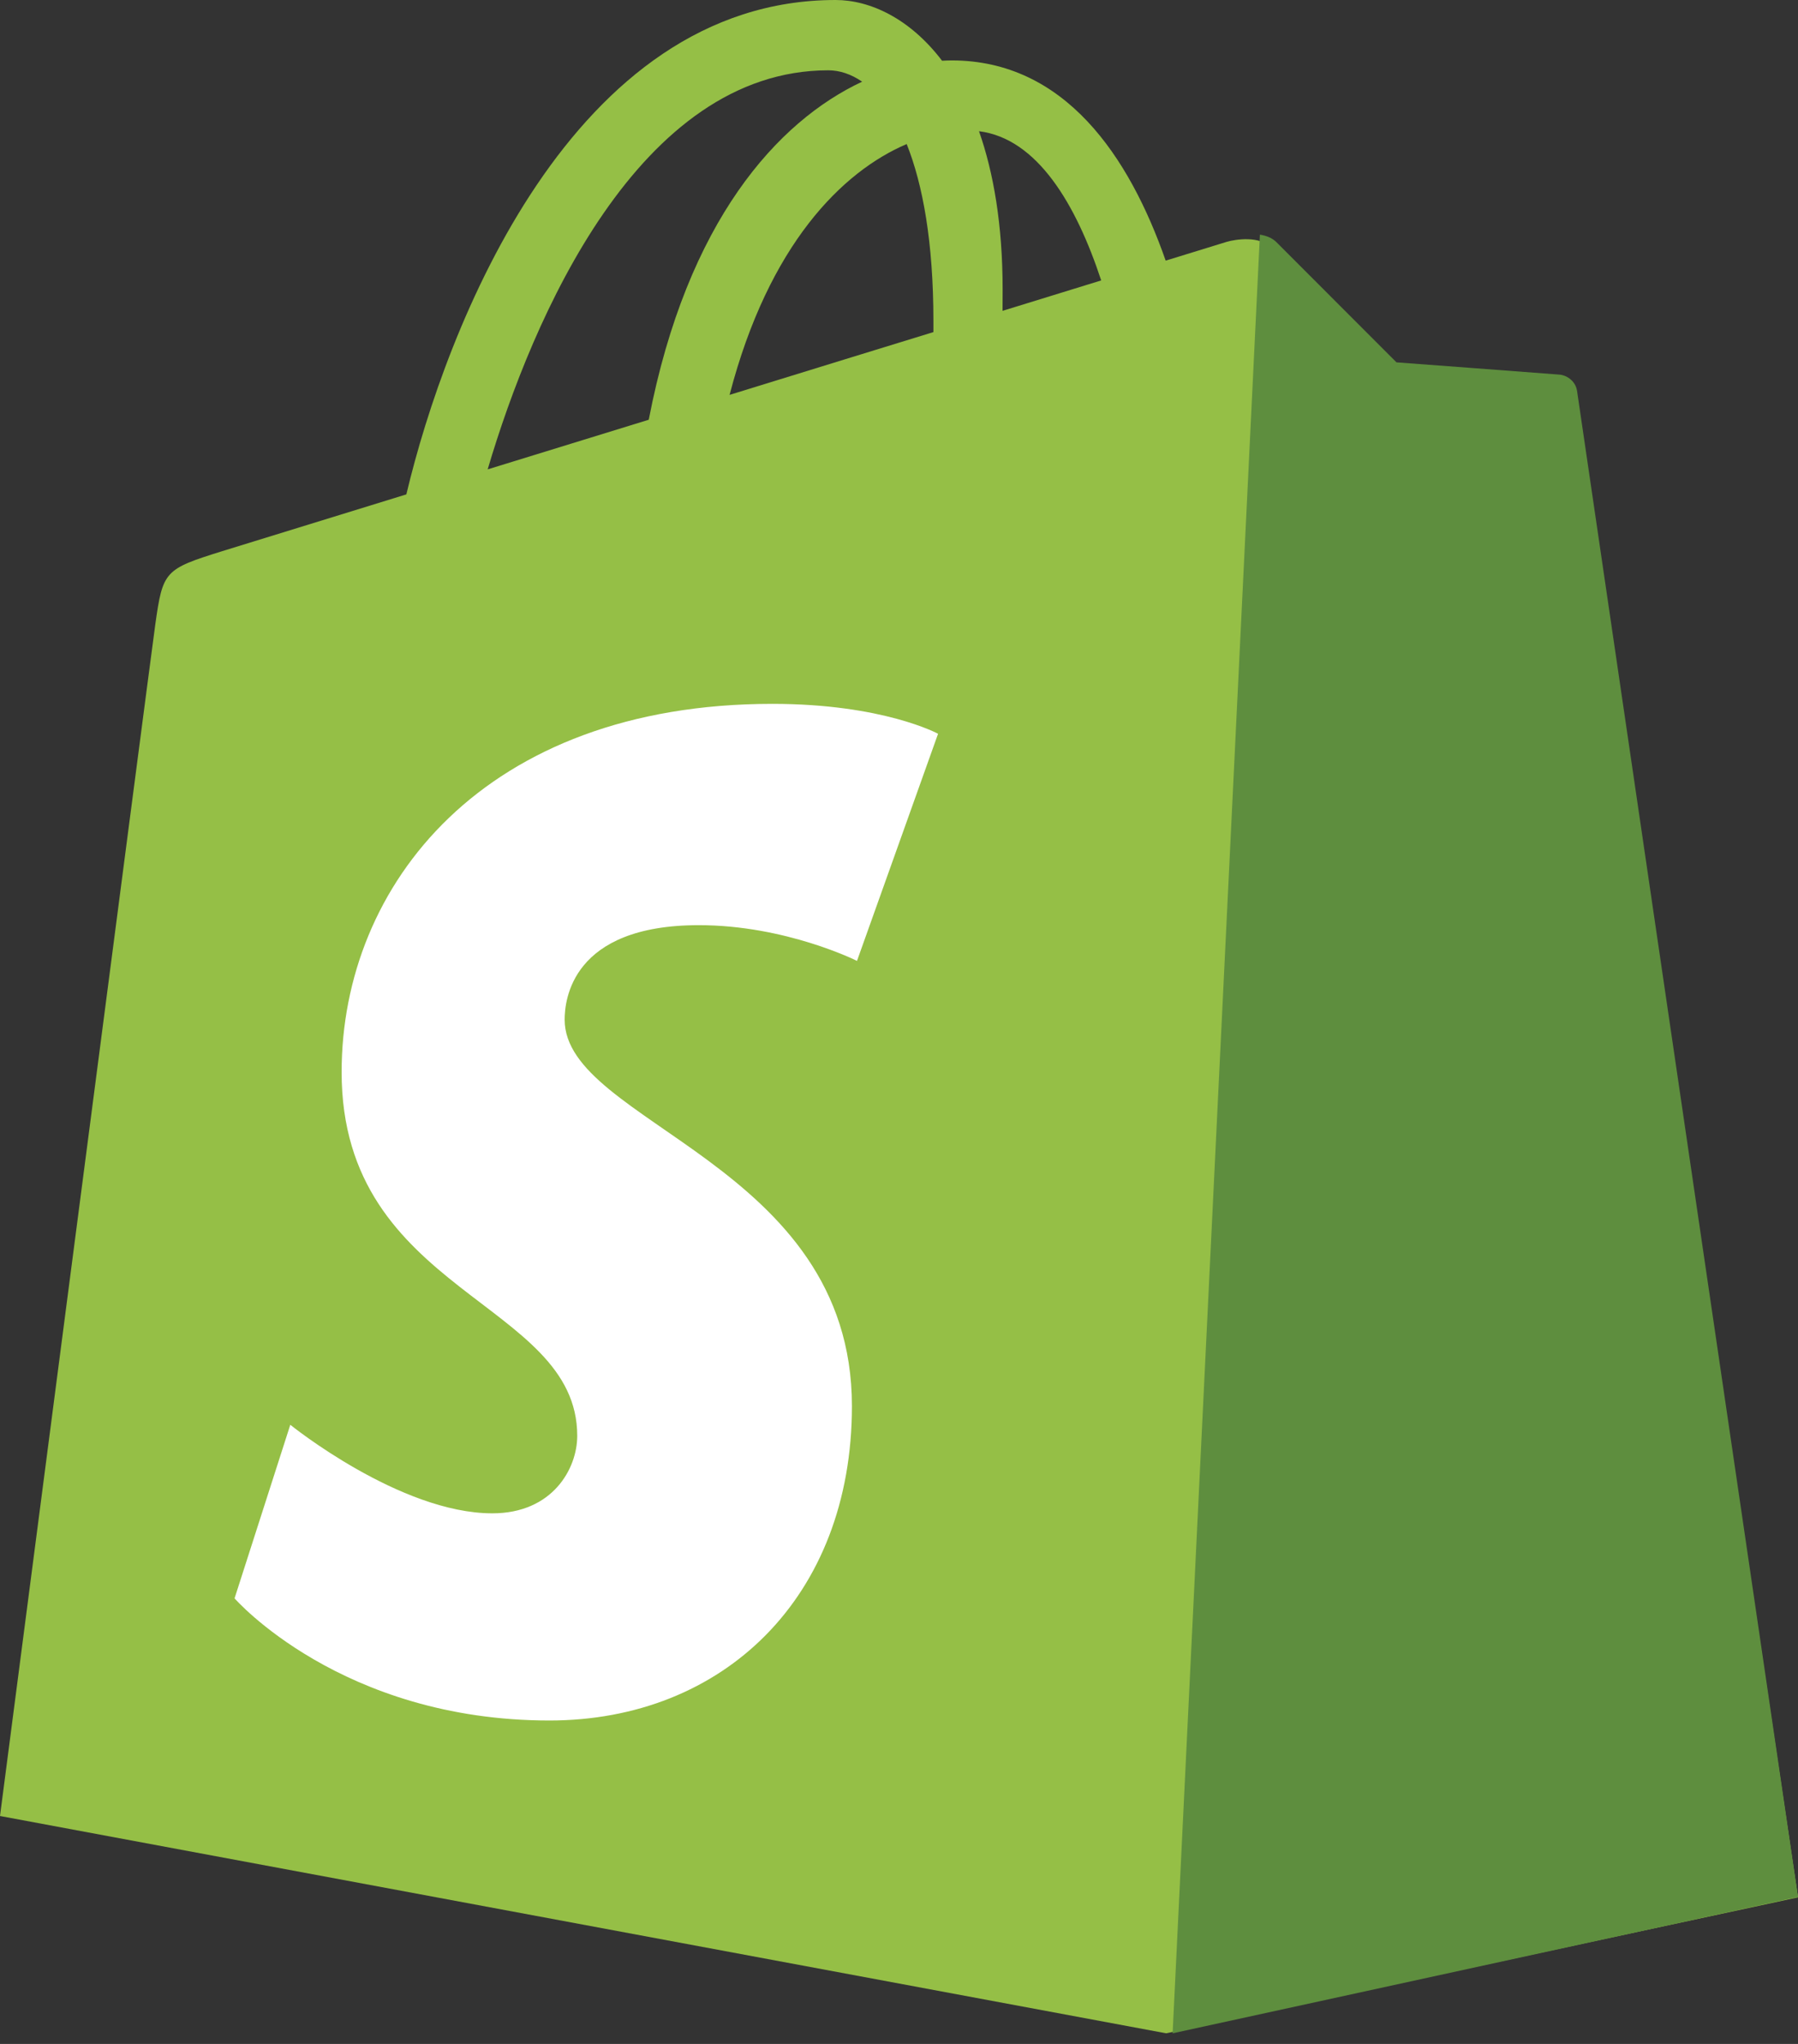 <svg width="22" height="25" viewBox="0 0 22 25" fill="none" xmlns="http://www.w3.org/2000/svg">
	<rect x="0" y="0" width="22" height="25" fill="#333333" stroke="none"/>
	<path fill-rule="evenodd" clip-rule="evenodd" d="M19.05 4.64C19.141 4.648 19.252 4.717 19.269 4.842H19.269C19.286 4.967 22 23.207 22 23.207L14.269 24.87L0 22.212C0 22.212 1.831 8.135 1.9 7.639C1.992 6.983 2.014 6.962 2.714 6.743C2.828 6.708 3.719 6.433 4.972 6.047C5.456 4.01 6.997 0 10.224 0C10.645 0 11.133 0.225 11.527 0.743C11.567 0.741 11.606 0.739 11.644 0.739C13.029 0.739 13.817 1.912 14.263 3.188C14.718 3.048 14.994 2.963 15.01 2.958C15.121 2.926 15.408 2.882 15.555 3.027C15.701 3.173 17.037 4.491 17.037 4.491C17.037 4.491 18.959 4.633 19.05 4.64ZM12.267 3.802L13.474 3.43C13.168 2.501 12.693 1.694 11.979 1.605C12.157 2.111 12.268 2.75 12.268 3.543C12.268 3.633 12.267 3.715 12.267 3.799L12.267 3.802ZM11.094 1.762C11.292 2.257 11.421 2.966 11.421 3.923C11.421 3.971 11.421 4.015 11.421 4.06L11.421 4.06L11.421 4.062L10.328 4.398L8.927 4.83C9.407 2.988 10.307 2.098 11.094 1.762ZM10.549 0.999C10.415 0.907 10.274 0.86 10.135 0.86H10.135C7.818 0.86 6.516 3.885 5.967 5.741L7.938 5.134C8.407 2.701 9.515 1.483 10.549 0.999Z" fill="#95BF46" />
	<path d="M19.08 4.582C18.99 4.574 17.087 4.432 17.087 4.432C17.087 4.432 15.765 3.11 15.62 2.964C15.566 2.909 15.492 2.882 15.416 2.87L14.348 24.87L22 23.202C22 23.202 19.314 4.909 19.297 4.784C19.279 4.659 19.17 4.589 19.08 4.582" fill="#5E8E3E" />
	<path d="M11.478 8.975L10.486 11.753C10.486 11.753 9.616 11.316 8.551 11.316C6.988 11.316 6.909 12.239 6.909 12.472C6.909 13.741 10.424 14.227 10.424 17.199C10.424 19.538 8.848 21.044 6.723 21.044C4.173 21.044 2.87 19.55 2.87 19.55L3.552 17.427C3.552 17.427 4.893 18.51 6.024 18.51C6.763 18.51 7.063 17.962 7.063 17.562C7.063 15.907 4.18 15.833 4.18 13.113C4.18 10.824 5.926 8.609 9.45 8.609C10.807 8.609 11.478 8.975 11.478 8.975" fill="white" />
</svg>
